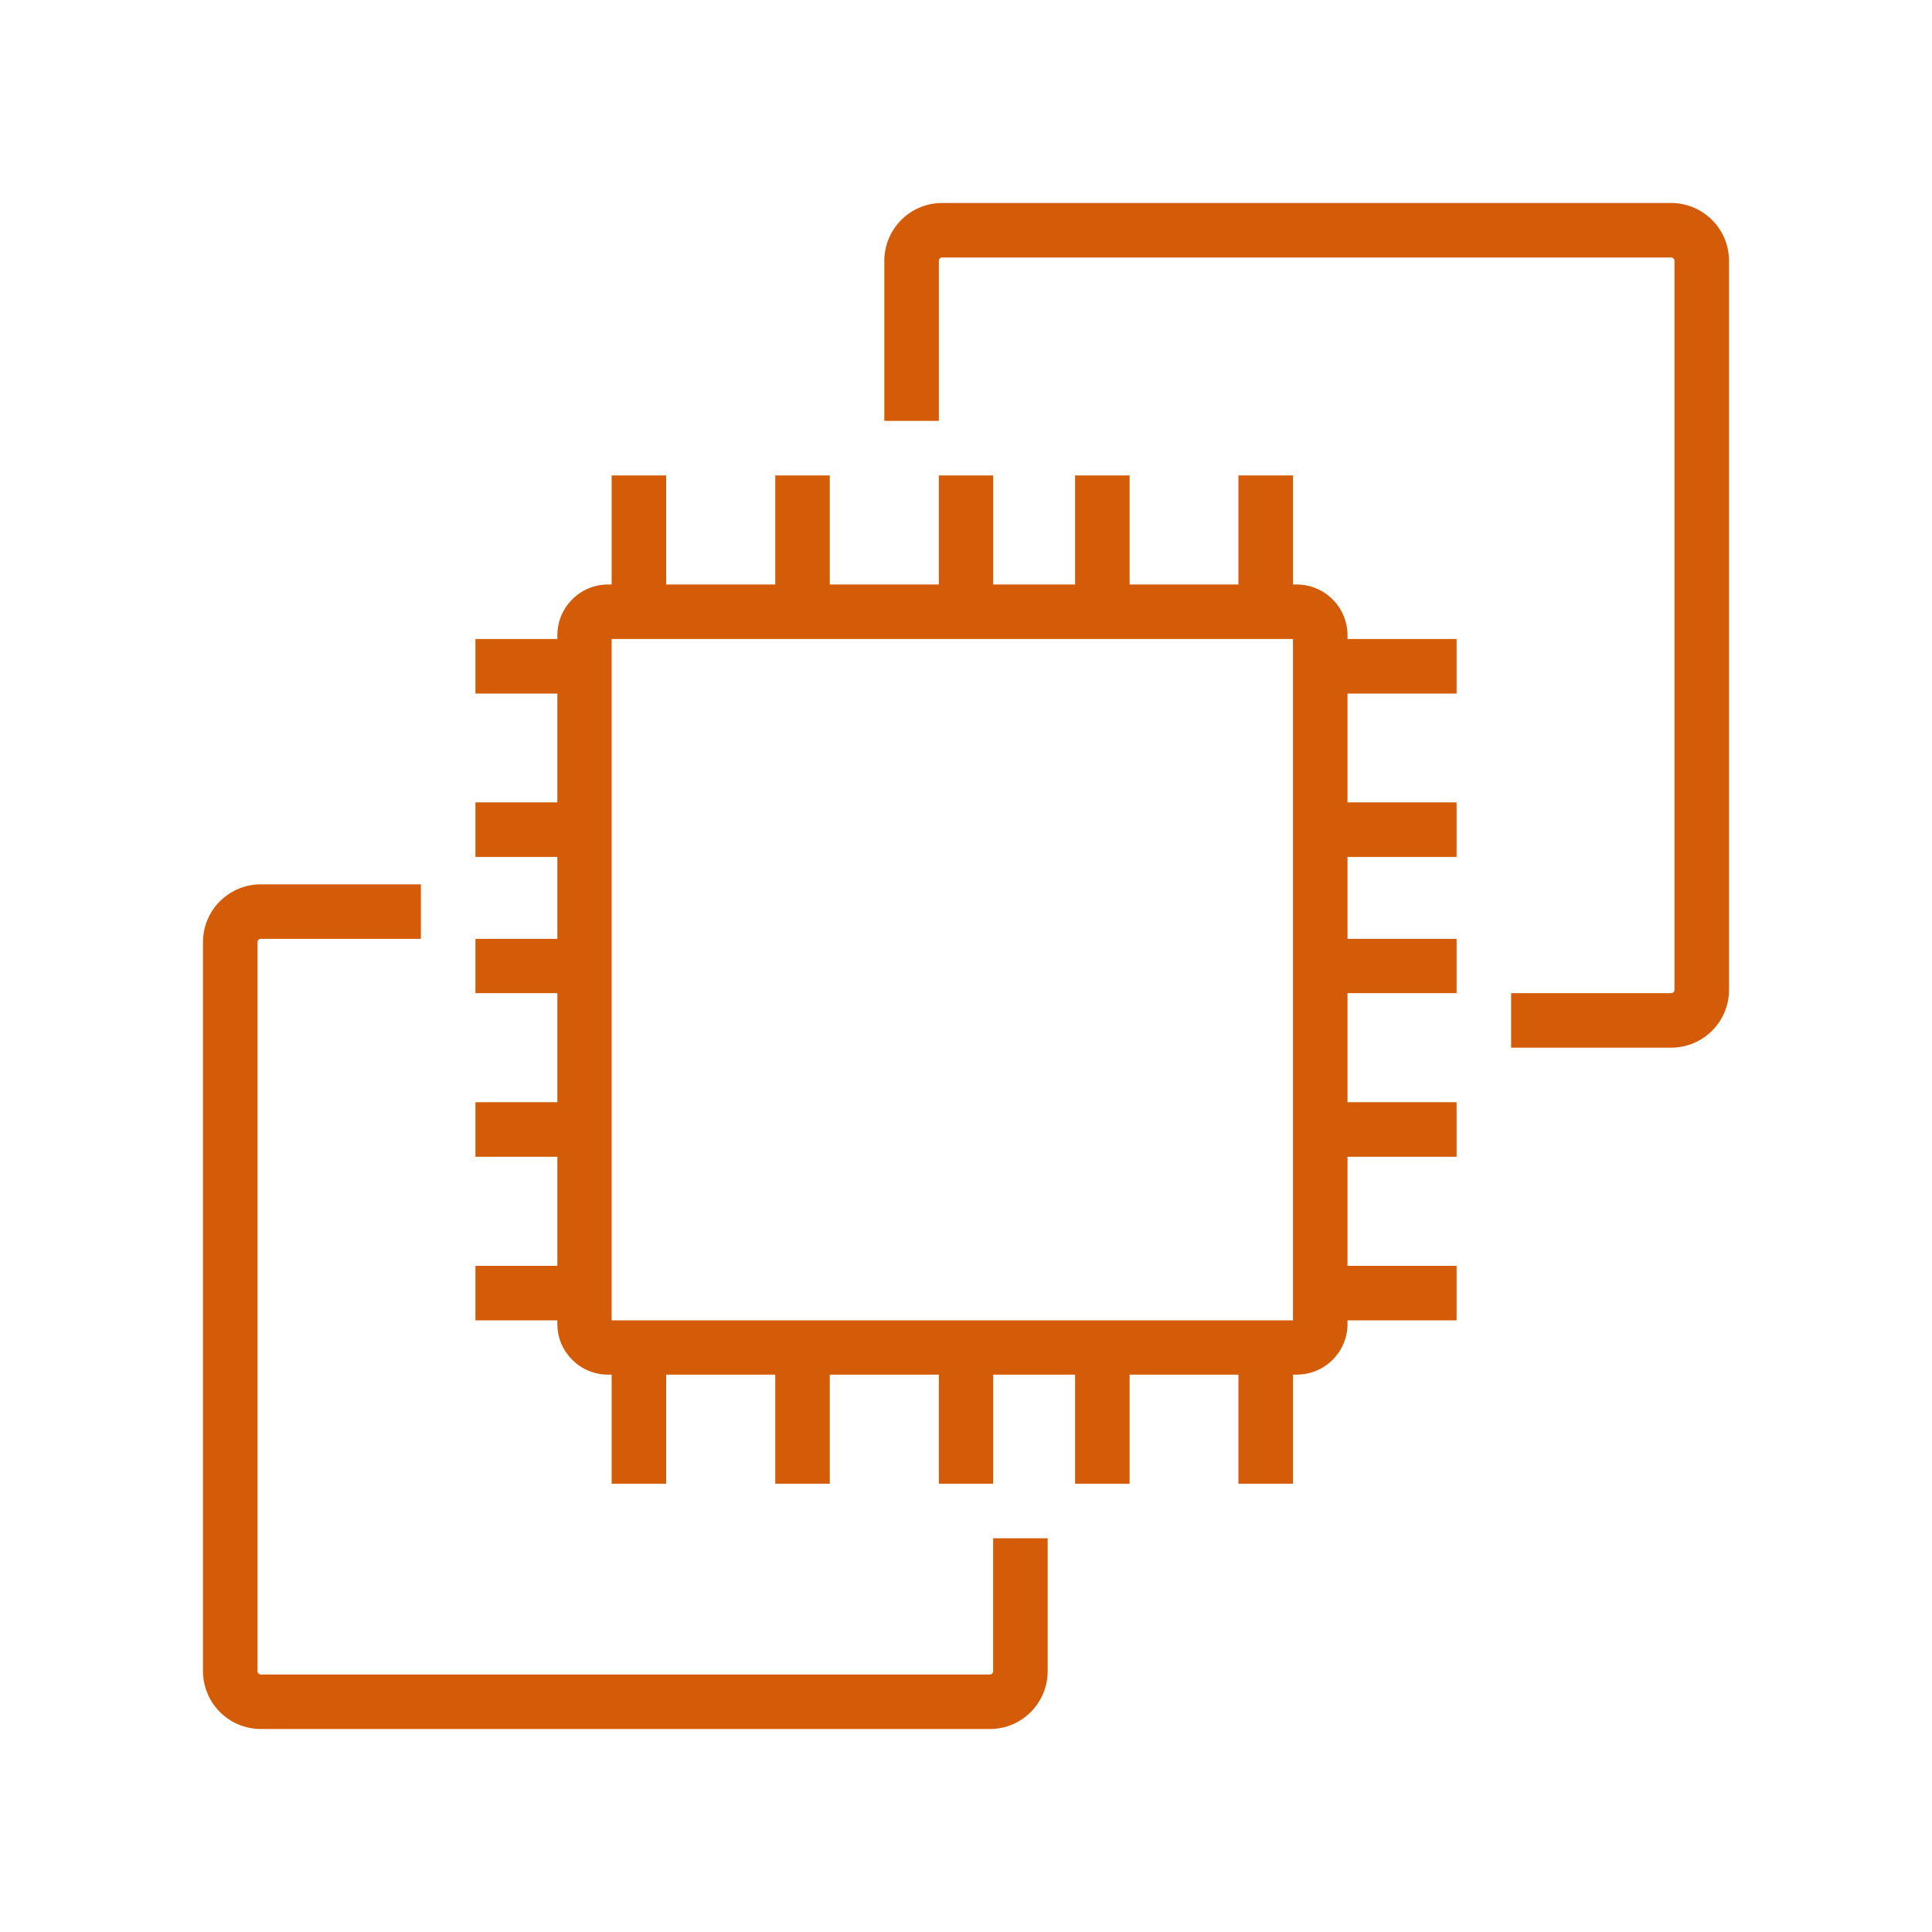 <?xml version="1.0" encoding="UTF-8"?>
<!DOCTYPE svg PUBLIC "-//W3C//DTD SVG 1.1//EN" "http://www.w3.org/Graphics/SVG/1.1/DTD/svg11.dtd">
<svg xmlns="http://www.w3.org/2000/svg" xmlns:xlink="http://www.w3.org/1999/xlink" version="1.1" width="79px" height="79px" viewBox="-0.5 -0.5 79 79" style="background-color: rgb(255, 255, 255);"><defs><style type="text/css">@import url(https://fonts.googleapis.com/css?family=Gloria+Hallelujah);&#xa;@import url(https://fonts.googleapis.com/css?family=Architects+Daughter);&#xa;</style></defs><g><path d="M 0 0 L 78 0 L 78 78 L 0 78 Z" fill="none" stroke="none" pointer-events="all"/><path d="M 24.51 53.49 L 52.37 53.49 L 52.37 25.63 L 24.51 25.63 Z M 54.6 25.63 L 59.06 25.63 L 59.06 27.86 L 54.6 27.86 L 54.6 32.31 L 59.06 32.31 L 59.06 34.54 L 54.6 34.54 L 54.6 37.89 L 59.06 37.89 L 59.06 40.11 L 54.6 40.11 L 54.6 44.57 L 59.06 44.57 L 59.06 46.8 L 54.6 46.8 L 54.6 51.26 L 59.06 51.26 L 59.06 53.49 L 54.6 53.49 L 54.6 53.64 C 54.6 54.78 53.67 55.71 52.52 55.71 L 52.37 55.71 L 52.37 60.17 L 50.14 60.17 L 50.14 55.71 L 45.69 55.71 L 45.69 60.17 L 43.46 60.17 L 43.46 55.71 L 40.11 55.71 L 40.11 60.17 L 37.89 60.17 L 37.89 55.71 L 33.43 55.71 L 33.43 60.17 L 31.2 60.17 L 31.2 55.71 L 26.74 55.71 L 26.74 60.17 L 24.51 60.17 L 24.51 55.71 L 24.36 55.71 C 23.22 55.71 22.29 54.78 22.29 53.64 L 22.29 53.49 L 18.94 53.49 L 18.94 51.26 L 22.29 51.26 L 22.29 46.8 L 18.94 46.8 L 18.94 44.57 L 22.29 44.57 L 22.29 40.11 L 18.94 40.11 L 18.94 37.89 L 22.29 37.89 L 22.29 34.54 L 18.94 34.54 L 18.94 32.31 L 22.29 32.31 L 22.29 27.86 L 18.94 27.86 L 18.94 25.63 L 22.29 25.63 L 22.29 25.48 C 22.29 24.33 23.22 23.4 24.36 23.4 L 24.51 23.4 L 24.51 18.94 L 26.74 18.94 L 26.74 23.4 L 31.2 23.4 L 31.2 18.94 L 33.43 18.94 L 33.43 23.4 L 37.89 23.4 L 37.89 18.94 L 40.11 18.94 L 40.11 23.4 L 43.46 23.4 L 43.46 18.94 L 45.69 18.94 L 45.69 23.4 L 50.14 23.4 L 50.14 18.94 L 52.37 18.94 L 52.37 23.4 L 52.52 23.4 C 53.67 23.4 54.6 24.33 54.6 25.48 Z M 40.11 67.83 C 40.11 67.91 40.05 67.97 39.98 67.97 L 10.17 67.97 C 10.09 67.97 10.03 67.91 10.03 67.83 L 10.03 38.02 C 10.03 37.95 10.09 37.89 10.17 37.89 L 16.71 37.89 L 16.71 35.66 L 10.17 35.66 C 8.86 35.66 7.8 36.72 7.8 38.02 L 7.8 67.83 C 7.8 69.14 8.86 70.2 10.17 70.2 L 39.98 70.2 C 41.28 70.2 42.34 69.14 42.34 67.83 L 42.34 62.4 L 40.11 62.4 Z M 70.2 10.17 L 70.2 39.98 C 70.2 41.28 69.14 42.34 67.83 42.34 L 61.29 42.34 L 61.29 40.11 L 67.83 40.11 C 67.91 40.11 67.97 40.05 67.97 39.98 L 67.97 10.17 C 67.97 10.09 67.91 10.03 67.83 10.03 L 38.02 10.03 C 37.95 10.03 37.89 10.09 37.89 10.17 L 37.89 16.71 L 35.66 16.71 L 35.66 10.17 C 35.66 8.86 36.72 7.8 38.02 7.8 L 67.83 7.8 C 69.14 7.8 70.2 8.86 70.2 10.17 Z" fill="#d45b07" stroke="none" pointer-events="all"/></g></svg>